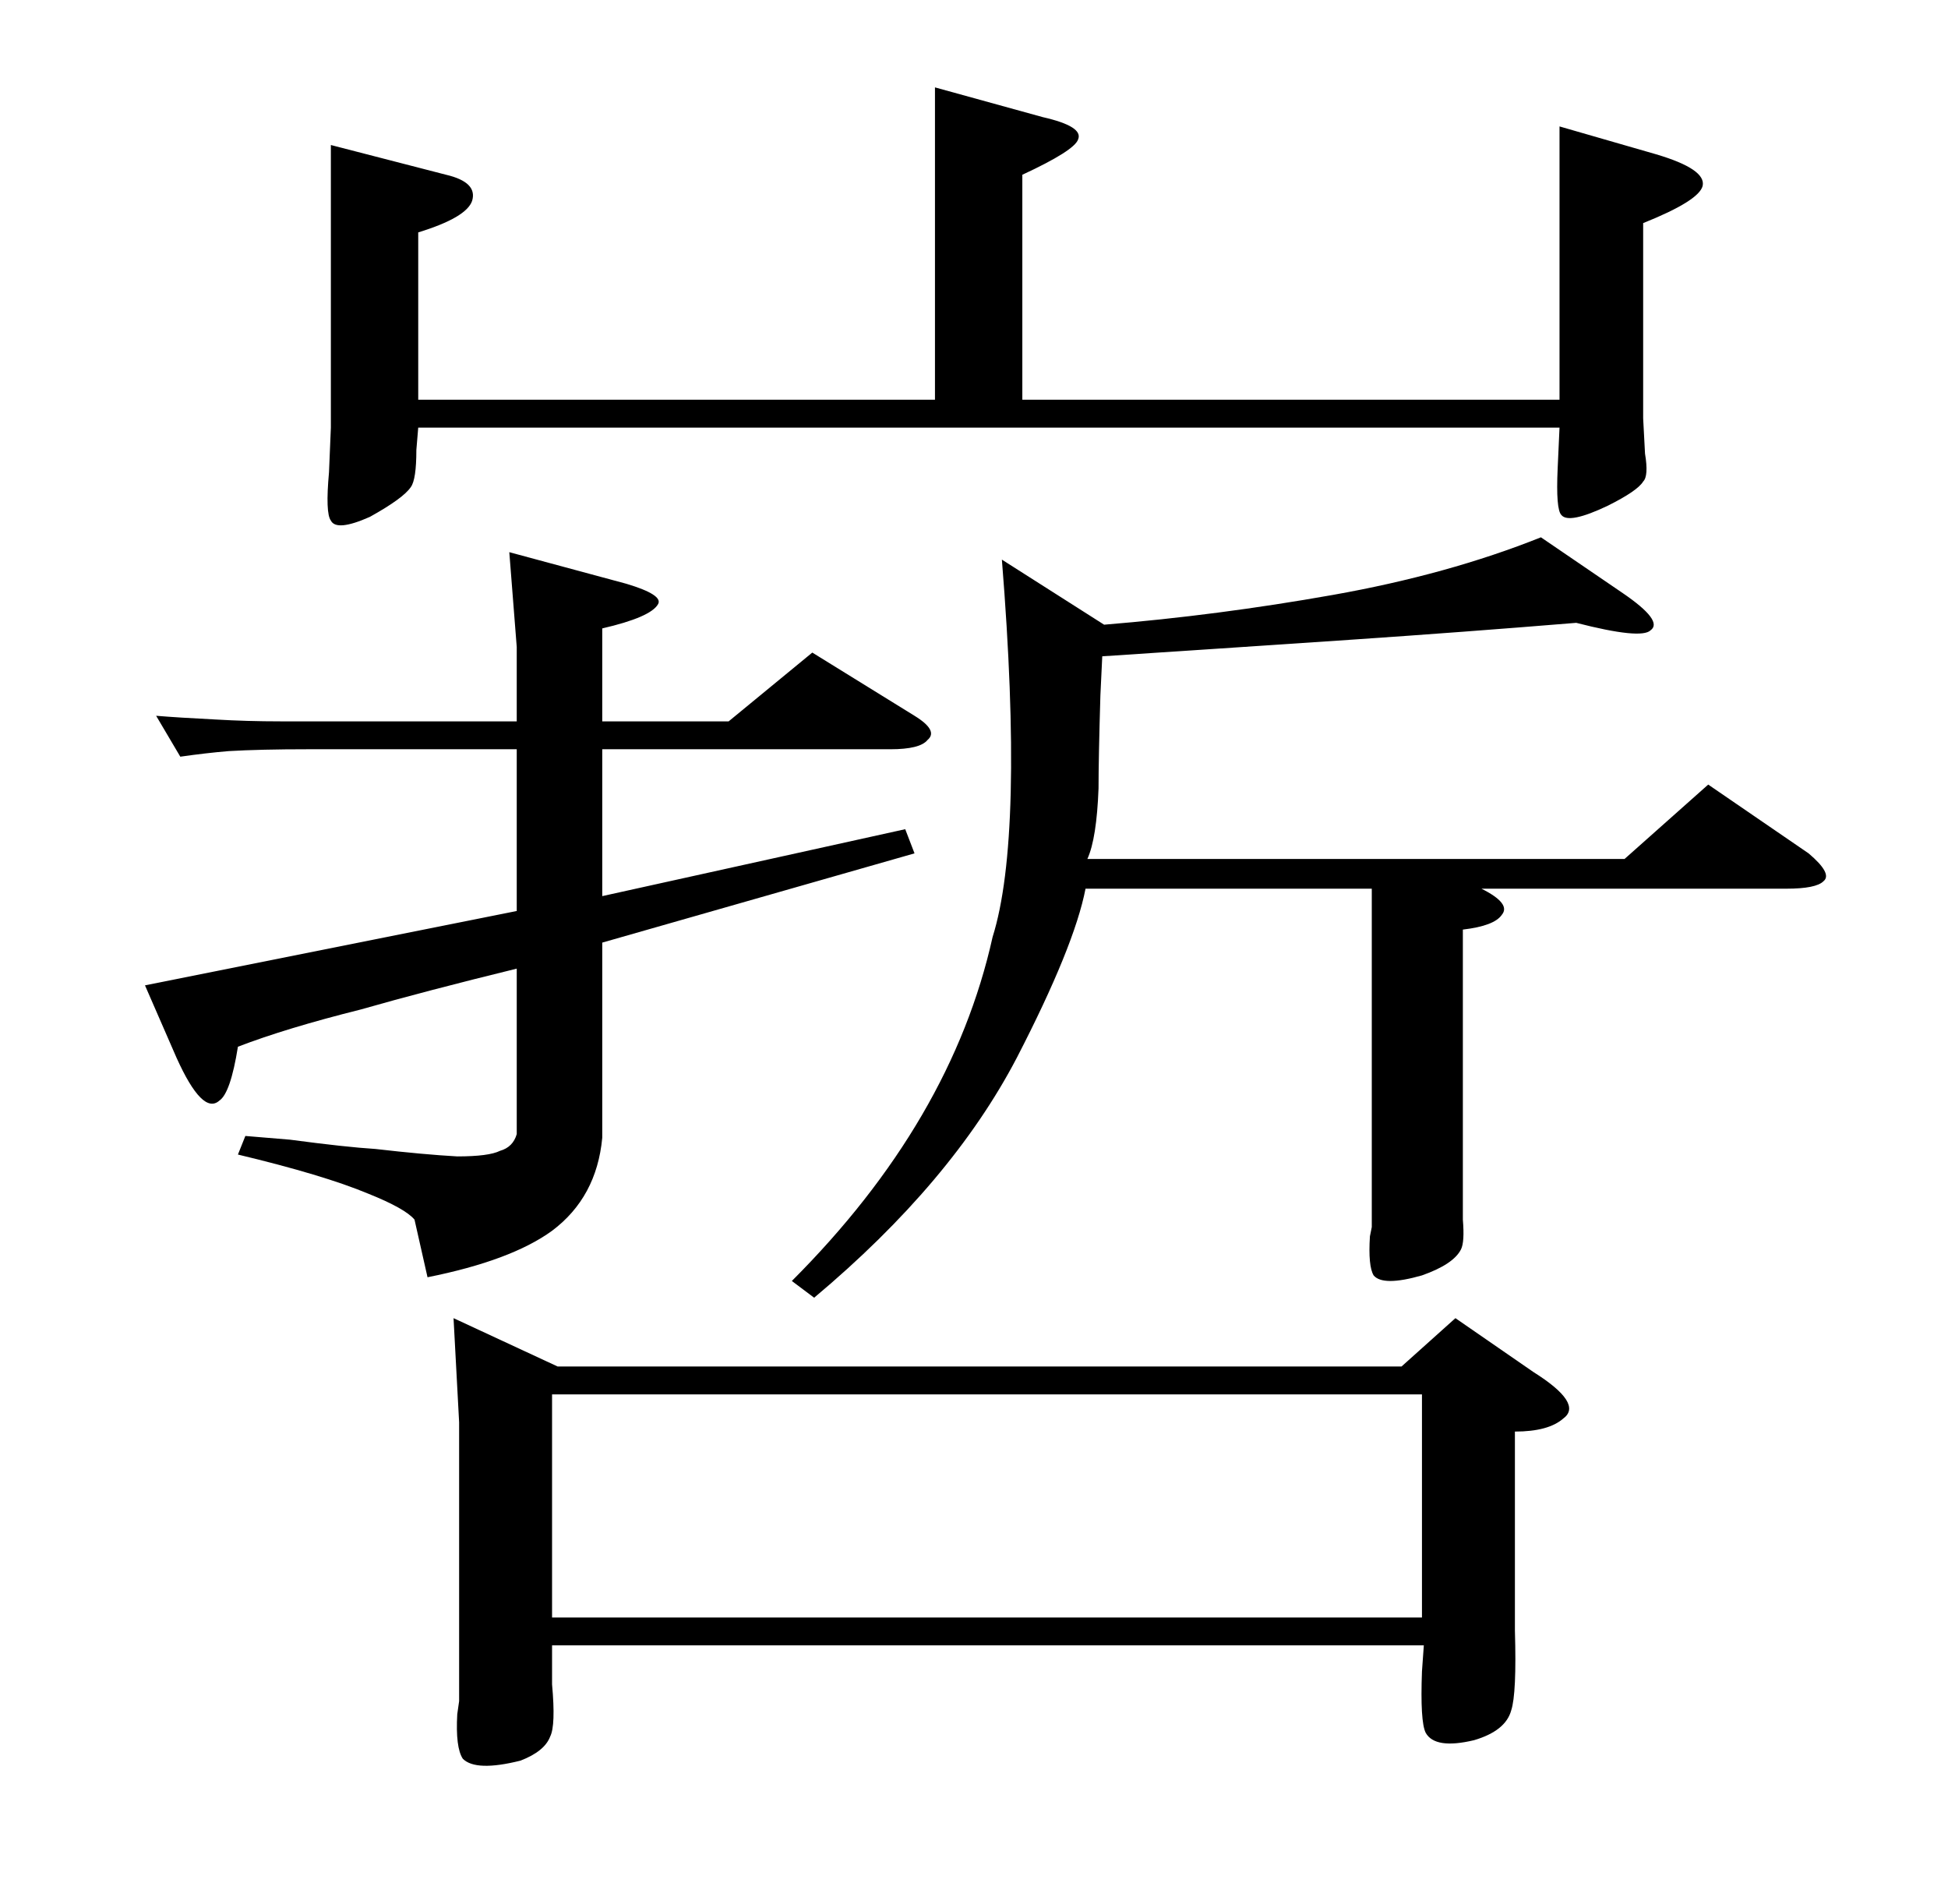 <?xml version="1.0" standalone="no"?>
<!DOCTYPE svg PUBLIC "-//W3C//DTD SVG 1.1//EN" "http://www.w3.org/Graphics/SVG/1.1/DTD/svg11.dtd" >
<svg xmlns="http://www.w3.org/2000/svg" xmlns:xlink="http://www.w3.org/1999/xlink" version="1.1" viewBox="0 -205 1048 1024">
  <g transform="matrix(1 0 0 -1 0 819)">
   <path fill="currentColor"
d="M891 941q27 -8 25 -17q-2 -8 -32 -20v-105l1 -19q2 -12 -1 -15q-3 -5 -19 -13q-21 -10 -25 -5q-3 3 -2 25l1 22h-614l-1 -12q0 -16 -3 -20q-4 -6 -22 -16q-18 -8 -21 -2q-3 4 -1 26l1 24v152l62 -16q17 -4 14 -14q-3 -9 -29 -17v-90h278v168l58 -16q22 -5 19 -12
q-2 -6 -30 -19v-121h289v147zM337 710q20 -6 17 -11q-4 -7 -30 -13v-50h68l45 37l55 -34q13 -8 7 -13q-4 -5 -20 -5h-155v-79l163 36l5 -13l-168 -48v-105q-3 -32 -27 -50q-22 -16 -67 -25l-7 31q-5 6 -25 14q-24 10 -70 21l4 10l24 -2q30 -4 46 -5q26 -3 44 -4q17 0 23 3
q7 2 9 9v89q-49 -12 -84 -22q-40 -10 -66 -20q-4 -25 -10 -29q-9 -8 -23 23l-17 39l200 40v87h-112q-26 0 -43 -1q-12 -1 -26 -3l-13 22q12 -1 32 -2q17 -1 35 -1h127v40l-4 51zM919 602l54 -37q13 -11 8 -15q-4 -4 -20 -4h-164q16 -8 11 -14q-4 -6 -21 -8v-143v-13
q1 -12 -1 -16q-4 -8 -21 -14q-21 -6 -26 0q-3 5 -2 21l1 5v182h-154q-6 -31 -37 -91q-35 -67 -109 -129l-12 9q86 86 108 185q17 54 5 203l55 -35q61 5 123 16t112 31l44 -30q22 -15 15 -20q-5 -5 -40 4q-61 -5 -120 -9t-135 -9l-1 -21q-1 -34 -1 -50q-1 -27 -6 -38h289z
M244 315l56 -26h454l29 26l42 -29q27 -17 16 -25q-8 -7 -26 -7v-78v-29q1 -34 -2 -43q-3 -11 -20 -16q-21 -5 -26 4q-3 6 -2 33l1 14h-469v-21q2 -22 -1 -28q-3 -8 -16 -13q-24 -6 -31 1q-4 6 -3 24l1 7v150zM297 154h468v120h-468v-120z" />
  </g>

</svg>

